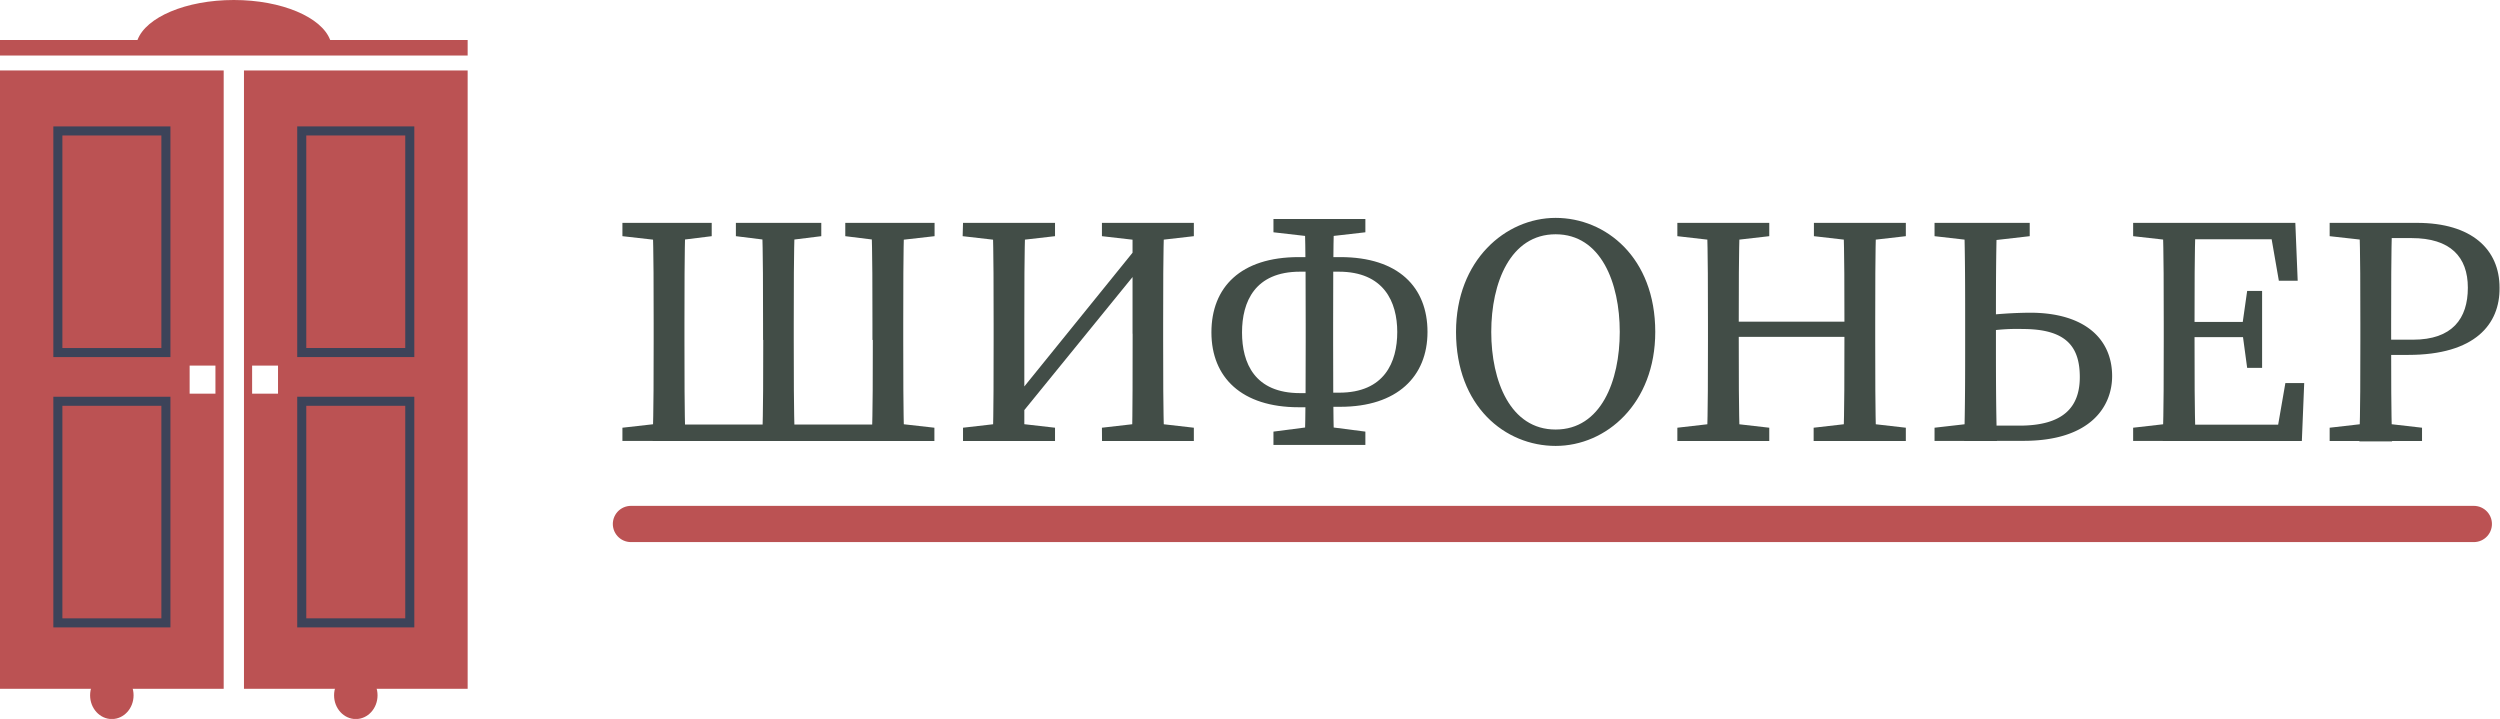 <svg xmlns="http://www.w3.org/2000/svg" viewBox="0 0 276.06 79.39"><defs><style>.a{fill:#bb5253;}.b,.d{fill:none;stroke-miterlimit:10;}.b{stroke:#3c4359;}.c{fill:#424d47;}.d{stroke:#bb5253;stroke-linecap:round;stroke-width:4px;}</style></defs><ellipse class="a" cx="12.35" cy="76.78" rx="2.4" ry="2.62"/><path class="a" d="M0,7.78V76.06H24.7V7.78ZM23.79,43.47H20.94v-3.1h2.85Z"/><rect class="b" x="6.39" y="14.46" width="11.93" height="24.47"/><rect class="b" x="6.39" y="44.31" width="11.93" height="24.47"/><ellipse class="a" cx="39.29" cy="76.78" rx="2.4" ry="2.62"/><path class="a" d="M26.94,7.78V76.06h24.7V7.78Zm.9,32.59H30.7v3.1H27.84Z"/><rect class="b" x="33.33" y="14.46" width="11.93" height="24.47" transform="translate(78.58 53.39) rotate(180)"/><rect class="b" x="33.33" y="44.31" width="11.93" height="24.47" transform="translate(78.58 113.09) rotate(180)"/><path class="a" d="M36.46,4.42C35.53,1.91,31.12,0,25.82,0S16.11,1.91,15.18,4.42H0V6.13H51.64V4.42Z"/><path class="c" d="M68.73,24.61h9.86v1.47l-4.35.54H73.5l-4.77-.54Zm0,22.62,4.78-.54h.37v2H68.73Zm3.45-9.69V35.77c0-3.78,0-7.53-.11-11.16h3.61c-.1,3.7-.1,7.45-.1,11.16v1.77c0,3.78,0,7.52.1,11.16H72.07C72.18,45,72.18,41.25,72.18,37.54Zm1.7,9.34h24.2V48.7H73.88Zm7.38-22.27h9.43v1.47l-4.35.54h-.73l-4.35-.54Zm3,12.93V35.77c0-3.72,0-7.46-.11-11.16h3.61c-.11,3.63-.11,7.38-.11,11.16v1.77c0,3.71,0,7.45.11,11.16H84.17C84.28,45.06,84.28,41.32,84.28,37.54Zm9.08-12.93h9.86v1.47l-4.76.54h-.74l-4.36-.54Zm3,12.93V35.77c0-3.71,0-7.46-.11-11.16h3.61c-.1,3.63-.1,7.38-.1,11.16v1.77c0,3.71,0,7.45.1,11.16H96.27C96.38,45.06,96.38,41.32,96.38,37.54Zm1.7,9.15h.36l4.78.54V48.7H98.08Z"/><path class="c" d="M106.34,24.61H116.5v1.47l-4.72.54H111l-4.7-.54Zm0,22.62,4.7-.54h.74l4.72.54V48.7H106.34Zm3.38-9.69V35.77c0-3.71,0-7.46-.1-11.16h3.6c-.11,3.63-.11,7.38-.11,11.16V48.7h-3.48C109.72,45.06,109.72,41.32,109.72,37.54ZM111,45.28l16-19.77.12,2.55-16,19.67Zm10.68-20.67h10.15v1.47l-4.71.54h-.73l-4.71-.54Zm0,22.62,4.71-.54h.73l4.71.54V48.7H121.69Zm3.38-10.38V24.61h3.49c-.11,3.63-.11,7.38-.11,11.16v1.77c0,3.71,0,7.45.11,11.16H125C125.07,45.06,125.07,41.32,125.07,36.85Z"/><path class="c" d="M143.41,28.39h2.1V30h-1.95c-5,0-6.41,3.33-6.41,6.71s1.39,6.7,6.41,6.7h1.95v1.56h-2.1c-6.29,0-9.64-3.28-9.64-8.27S137,28.39,143.41,28.39Zm-2.79-4.21h10.15v1.47l-4.71.54h-.74l-4.7-.54Zm0,23.48,4.7-.61h.74l4.71.61v1.47H140.62Zm3.56-9.87V35.85c0-3.7,0-8-.11-11.67h3.24c-.1,3.63-.1,7.9-.1,11.67v1.94c0,3.71,0,7.63.1,11.34h-3.24C144.18,45.49,144.18,41.57,144.18,37.79Zm1.7,5.57h2c5,0,6.41-3.37,6.41-6.7S152.81,30,147.83,30h-2V28.39H148c6.44,0,9.63,3.34,9.63,8.26s-3.34,8.27-9.63,8.27h-2.1Z"/><path class="c" d="M182.78,36.65c0,7.91-5.41,12.59-11,12.59s-11-4.37-11-12.59c0-7.91,5.47-12.59,11-12.59S182.78,28.43,182.78,36.65Zm-11,10.78c5,0,7.08-5.35,7.08-10.78s-2.08-10.78-7.08-10.78-7.11,5.35-7.11,10.78S166.78,47.43,171.77,47.43Z"/><path class="c" d="M185.22,26.08V24.61h10.15v1.47l-4.71.54h-.74Zm5.44,20.61,4.71.54V48.7H185.22V47.23l4.7-.54ZM188.6,35.77c0-3.71,0-7.46-.11-11.16h3.62C192,28.24,192,32,192,35.77v1.08c0,4.4,0,8.14.11,11.85h-3.62c.11-3.64.11-7.38.11-11.16Zm1.7,1.43V35.52h15V37.2Zm10-11.12V24.61h10.15v1.47l-4.71.54H205Zm5.44,20.61,4.71.54V48.7H200.27V47.23l4.7-.54Zm-2.07-10.92c0-3.71,0-7.46-.11-11.16h3.61c-.1,3.63-.1,7.38-.1,11.16v1.77c0,3.71,0,7.45.1,11.16h-3.61c.11-3.64.11-7.38.11-11.85Z"/><path class="c" d="M213.62,24.61h10.51v1.47l-4.71.54h-1.1l-4.7-.54Zm0,22.62,4.71-.54h.38v2h-5.09ZM217,37.54V35.77c0-3.71,0-7.46-.11-11.16h3.62c-.11,3.63-.11,7.38-.11,11.11v1.82c0,3.71,0,7.45.11,11.16h-3.62C217,45.06,217,41.32,217,37.54ZM218.71,47H223c4.79,0,6.66-2,6.66-5.36s-1.5-5.31-6.31-5.31a22.06,22.06,0,0,0-4.65.36V34.89a47.33,47.33,0,0,1,5.46-.36c6.1,0,9.07,2.94,9.07,7,0,3.36-2.39,7.15-9.78,7.15h-4.75Z"/><path class="c" d="M235.55,26.08V24.61h5.08v2h-.37Zm5.08,20.61v2h-5.08V47.23l4.71-.54Zm-1.7-10.92c0-3.71,0-7.46-.11-11.16h3.62c-.11,3.63-.11,7.38-.11,11.16v1.35c0,4.13,0,7.87.11,11.58h-3.62c.11-3.64.11-7.38.11-11.16Zm11.6-11.16,1.68,1.81H240.63V24.61h12.83l.26,6.39h-2.08Zm-1.78,12.62h-8.12V35.55h8.12Zm5.69,5.07-.26,6.4H240.63V46.89h12.3l-1.68,1.81,1.11-6.4Zm-6.84-6.37.54-3.8h1.65v8.49h-1.65l-.54-4Z"/><path class="c" d="M257.25,26.08V24.61h5.09v2H262Zm5.49,20.61,4.71.54V48.7h-10.2V47.23l4.71-.54Zm-2.1-10.92c0-3.71,0-7.46-.11-11.16h3.61c-.1,3.63-.1,7.38-.1,11.16V38c0,3.63,0,7,.1,10.74h-3.61c.11-3.64.11-7.38.11-11.16Zm5.29,3.42h-3.59V37.51h4.1c4.36,0,6.07-2.33,6.07-5.74s-1.93-5.48-6.22-5.48h-4V24.61h4.6c6.07,0,9.12,2.94,9.12,7.16C276.06,35.8,273.3,39.19,265.93,39.19Z"/><line class="d" x1="69.67" y1="57.86" x2="273.17" y2="57.86"/></svg>